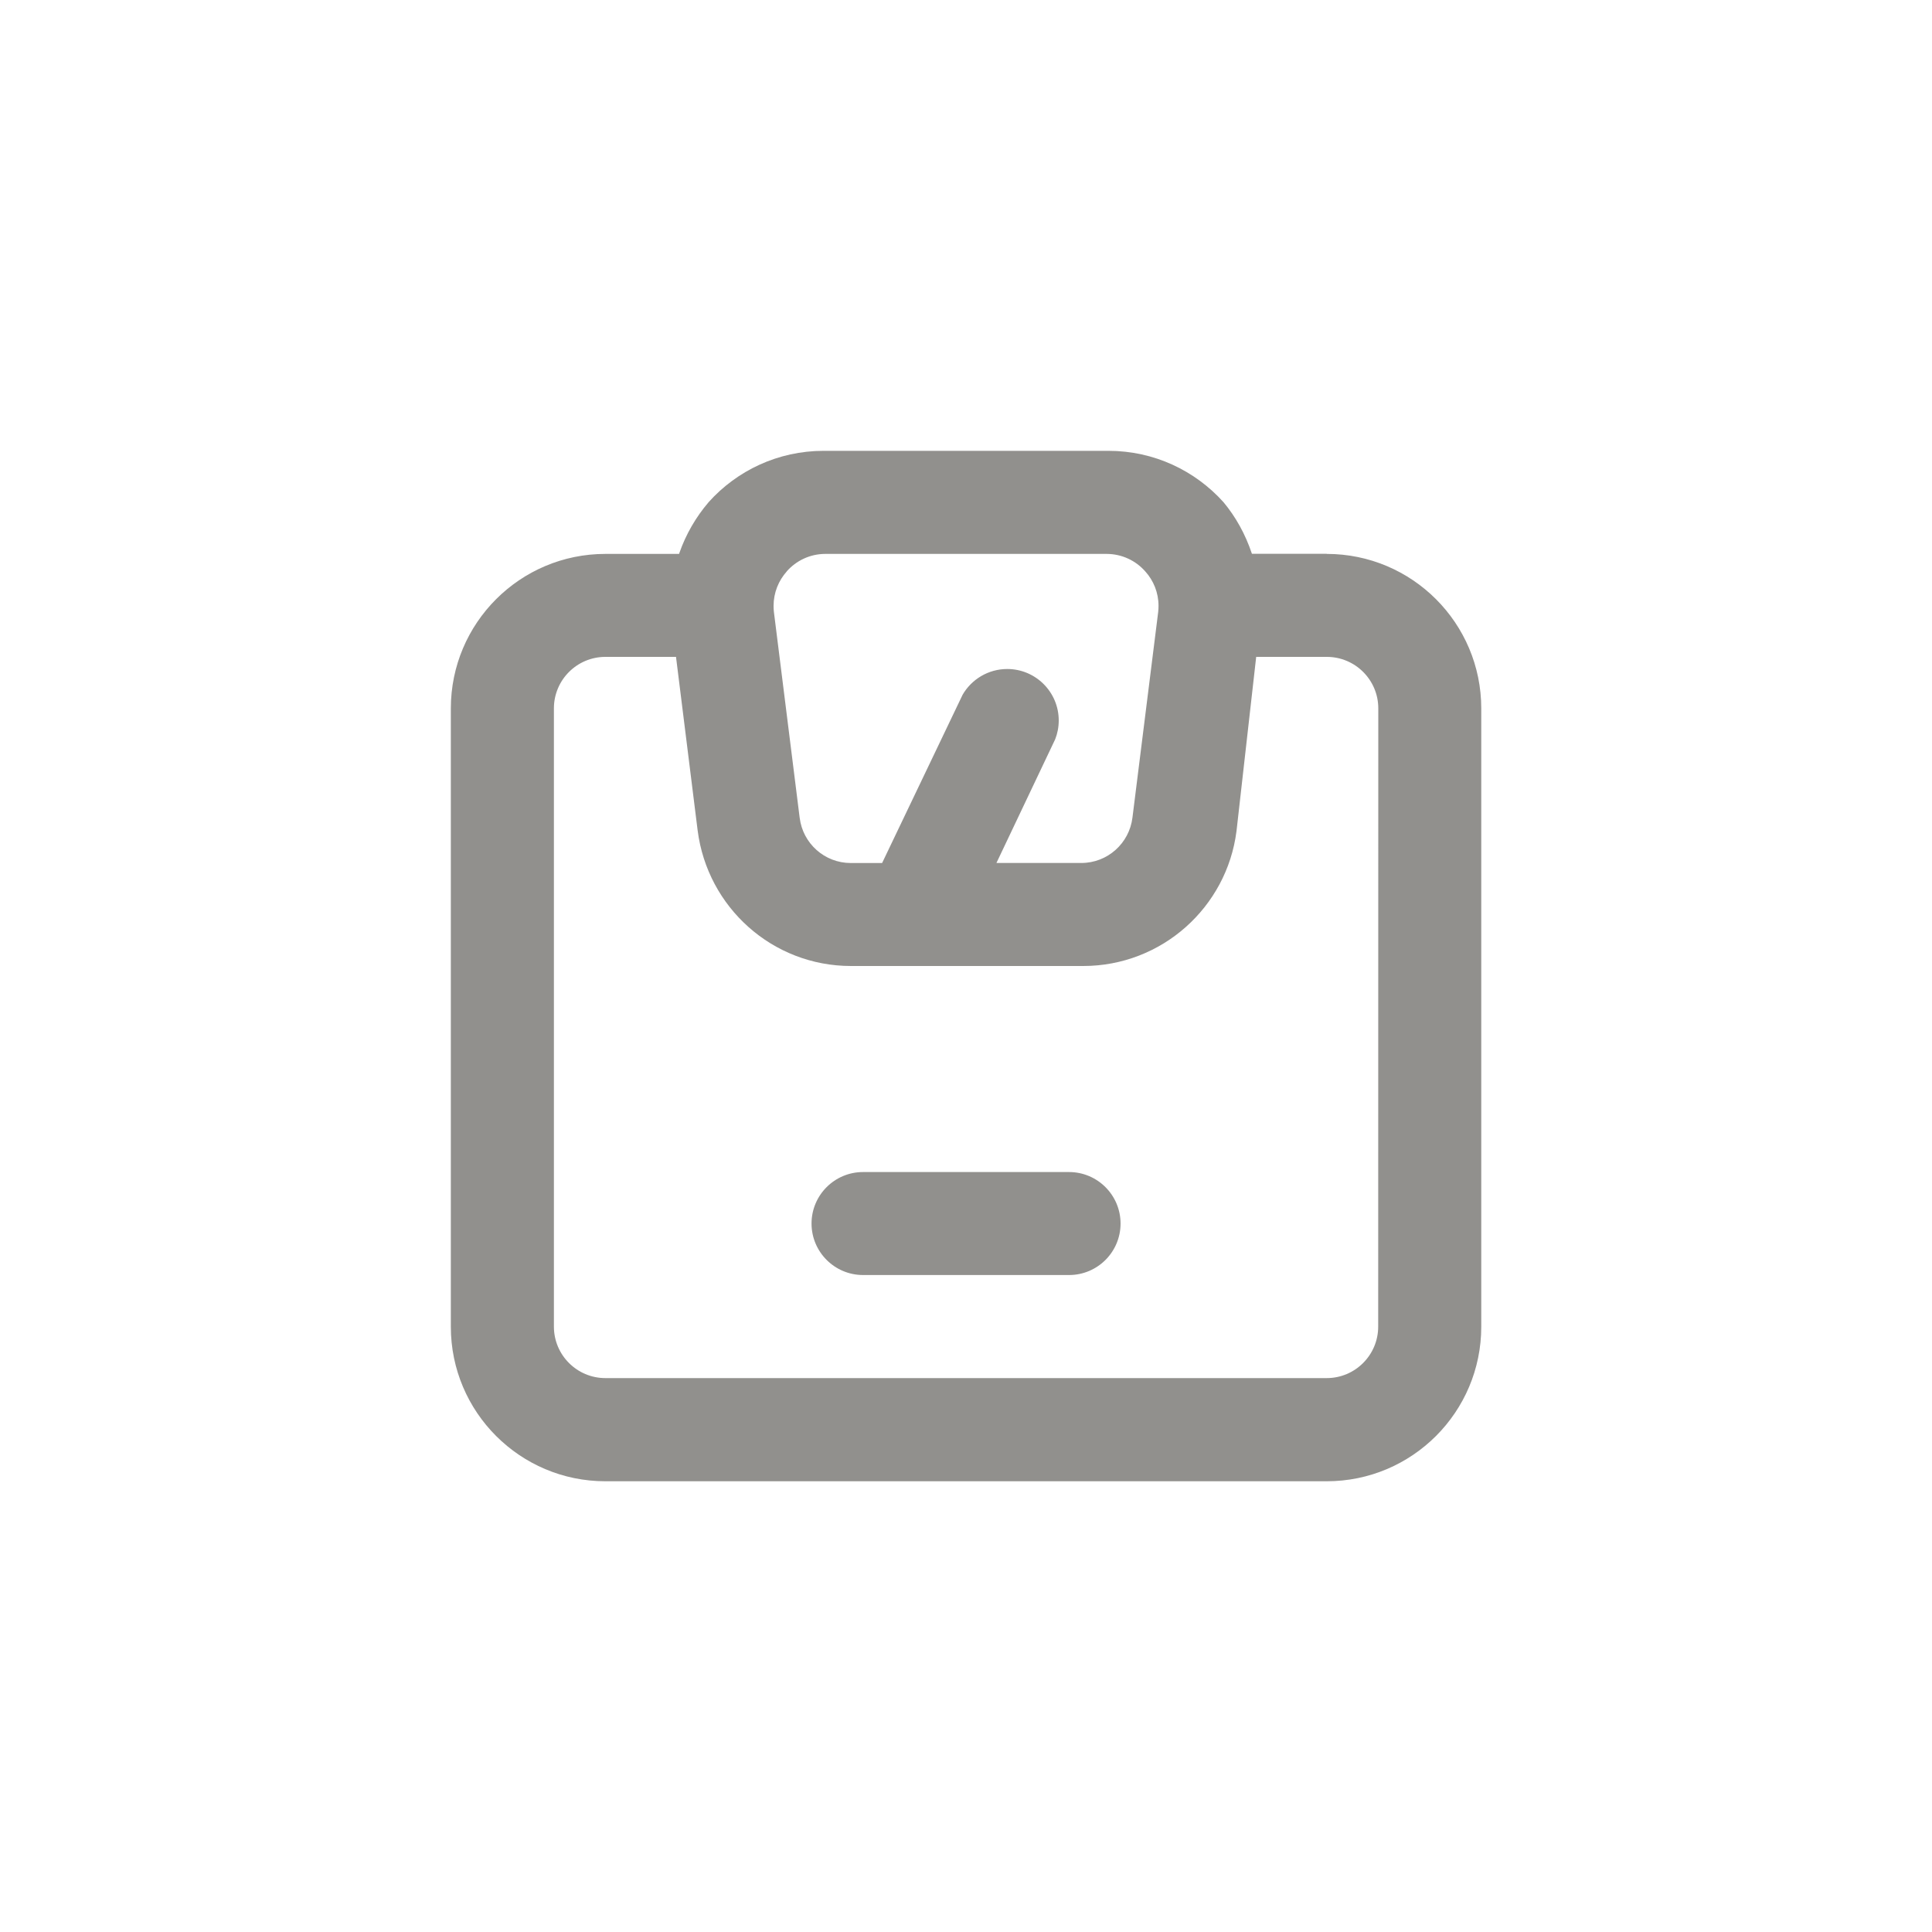 <!-- Generated by IcoMoon.io -->
<svg version="1.1" xmlns="http://www.w3.org/2000/svg" width="40" height="40" viewBox="0 0 40 40">
<title>ul-weight</title>
<path fill="#91908d" d="M27.466 11.466h-1.546c-0.137-0.41-0.336-0.765-0.591-1.072l0.005 0.006c-0.589-0.656-1.439-1.066-2.385-1.066-0.006 0-0.010 0-0.016 0h-5.845c-0.010 0-0.023 0-0.036 0-0.946 0-1.797 0.411-2.382 1.064l-0.002 0.003c-0.258 0.302-0.465 0.656-0.601 1.044l-0.007 0.023h-1.526c-1.767 0-3.2 1.433-3.2 3.2v0 12.8c0 1.767 1.433 3.2 3.2 3.2v0h14.934c1.767 0 3.2-1.433 3.2-3.2v0-12.8c0-1.767-1.433-3.2-3.2-3.2v0zM16.288 11.83c0.196-0.222 0.482-0.362 0.8-0.362h5.824c0.318 0.001 0.604 0.14 0.799 0.362l0.001 0.001c0.17 0.188 0.274 0.438 0.274 0.713 0 0.042-0.002 0.083-0.007 0.124l0.001-0.005-0.534 4.266c-0.066 0.531-0.515 0.938-1.059 0.938-0.002 0-0.006 0-0.008 0h-1.749l1.216-2.56c0.046-0.115 0.074-0.25 0.074-0.39 0-0.589-0.478-1.066-1.066-1.066-0.395 0-0.74 0.215-0.925 0.534l-0.002 0.005-1.664 3.478h-0.64c-0.002 0-0.005 0-0.008 0-0.544 0-0.993-0.407-1.058-0.934l-0.001-0.005-0.534-4.266c-0.004-0.036-0.006-0.077-0.006-0.119 0-0.274 0.104-0.525 0.274-0.714l-0.001 0.001zM28.534 27.466c0 0.589-0.478 1.066-1.066 1.066v0h-14.934c-0.589 0-1.066-0.478-1.066-1.066v0-12.8c0-0.589 0.478-1.066 1.066-1.066v0h1.462l0.448 3.594c0.203 1.59 1.547 2.806 3.175 2.806 0.009 0 0.017 0 0.026 0h4.756c0.007 0 0.016 0 0.025 0 1.628 0 2.973-1.216 3.174-2.79l0.002-0.016 0.406-3.594h1.462c0.589 0 1.066 0.478 1.066 1.066v0zM22.134 24.266h-4.266c-0.589 0-1.066 0.478-1.066 1.066s0.478 1.066 1.066 1.066v0h4.266c0.589 0 1.066-0.478 1.066-1.066s-0.478-1.066-1.066-1.066v0z"></path>
</svg>
